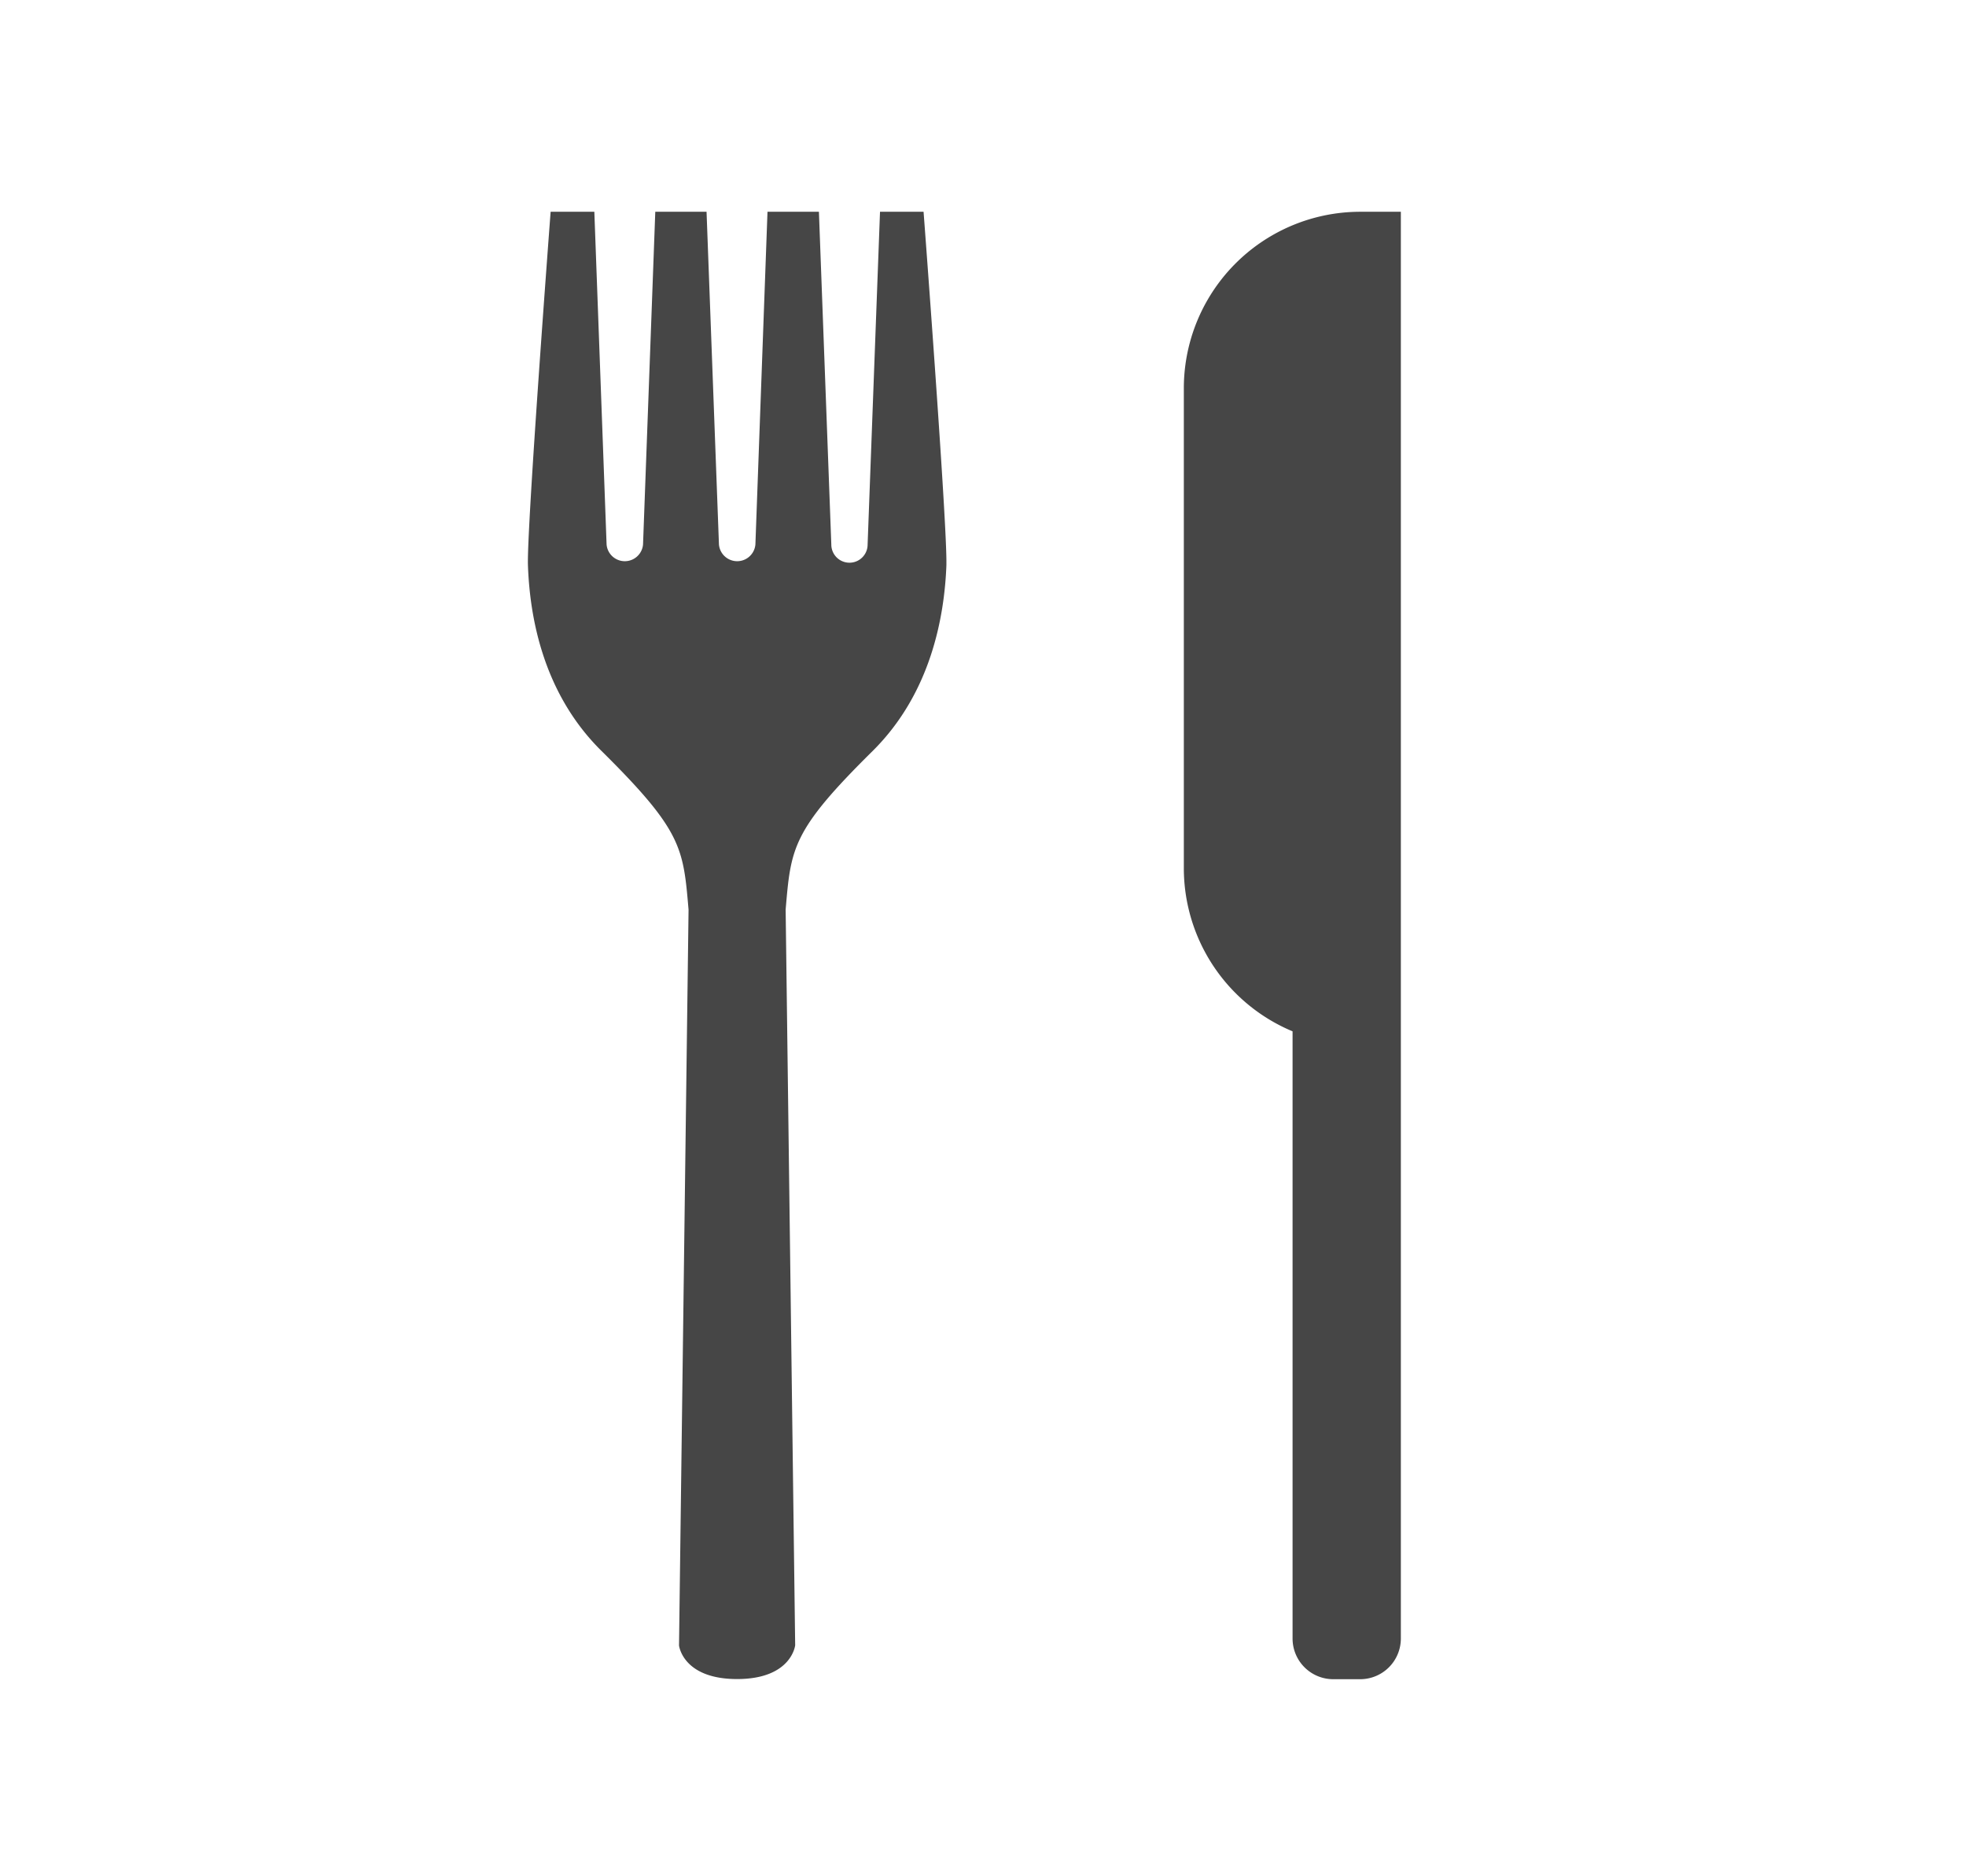 <svg id="Layer_1" data-name="Layer 1" xmlns="http://www.w3.org/2000/svg" viewBox="0 0 130 124"><defs><style>.cls-1{fill:#464646;}</style></defs><title>ic-tit</title><path class="cls-1" d="M48.74,111h0c-3.6,0-3.84-2.22-3.84-2.22l.63-48.64c-.35-4.08-.41-5.21-5.76-10.5-3.89-3.84-4.74-8.9-4.86-12.26C34.82,35,36.41,14,36.41,14H39.3l.81,22a1.21,1.21,0,0,0,2.41,0L43.33,14h3.39l.82,22a1.21,1.21,0,0,0,2.41,0L50.75,14h3.4l.82,22a1.2,1.2,0,0,0,2.4,0L58.19,14h2.88s1.47,19.41,1.51,23v.37c-.13,3.36-1,8.42-4.86,12.26-5.36,5.29-5.42,6.42-5.77,10.5l.63,48.64S52.34,111,48.74,111"/><path class="cls-1" d="M92.63,69.07V14H90A11.67,11.67,0,0,0,78.28,25.66V57.39a11.69,11.69,0,0,0,7.19,10.79v40.14a2.69,2.69,0,0,0,2.7,2.69h1.77a2.69,2.69,0,0,0,2.69-2.69Z"/></svg>